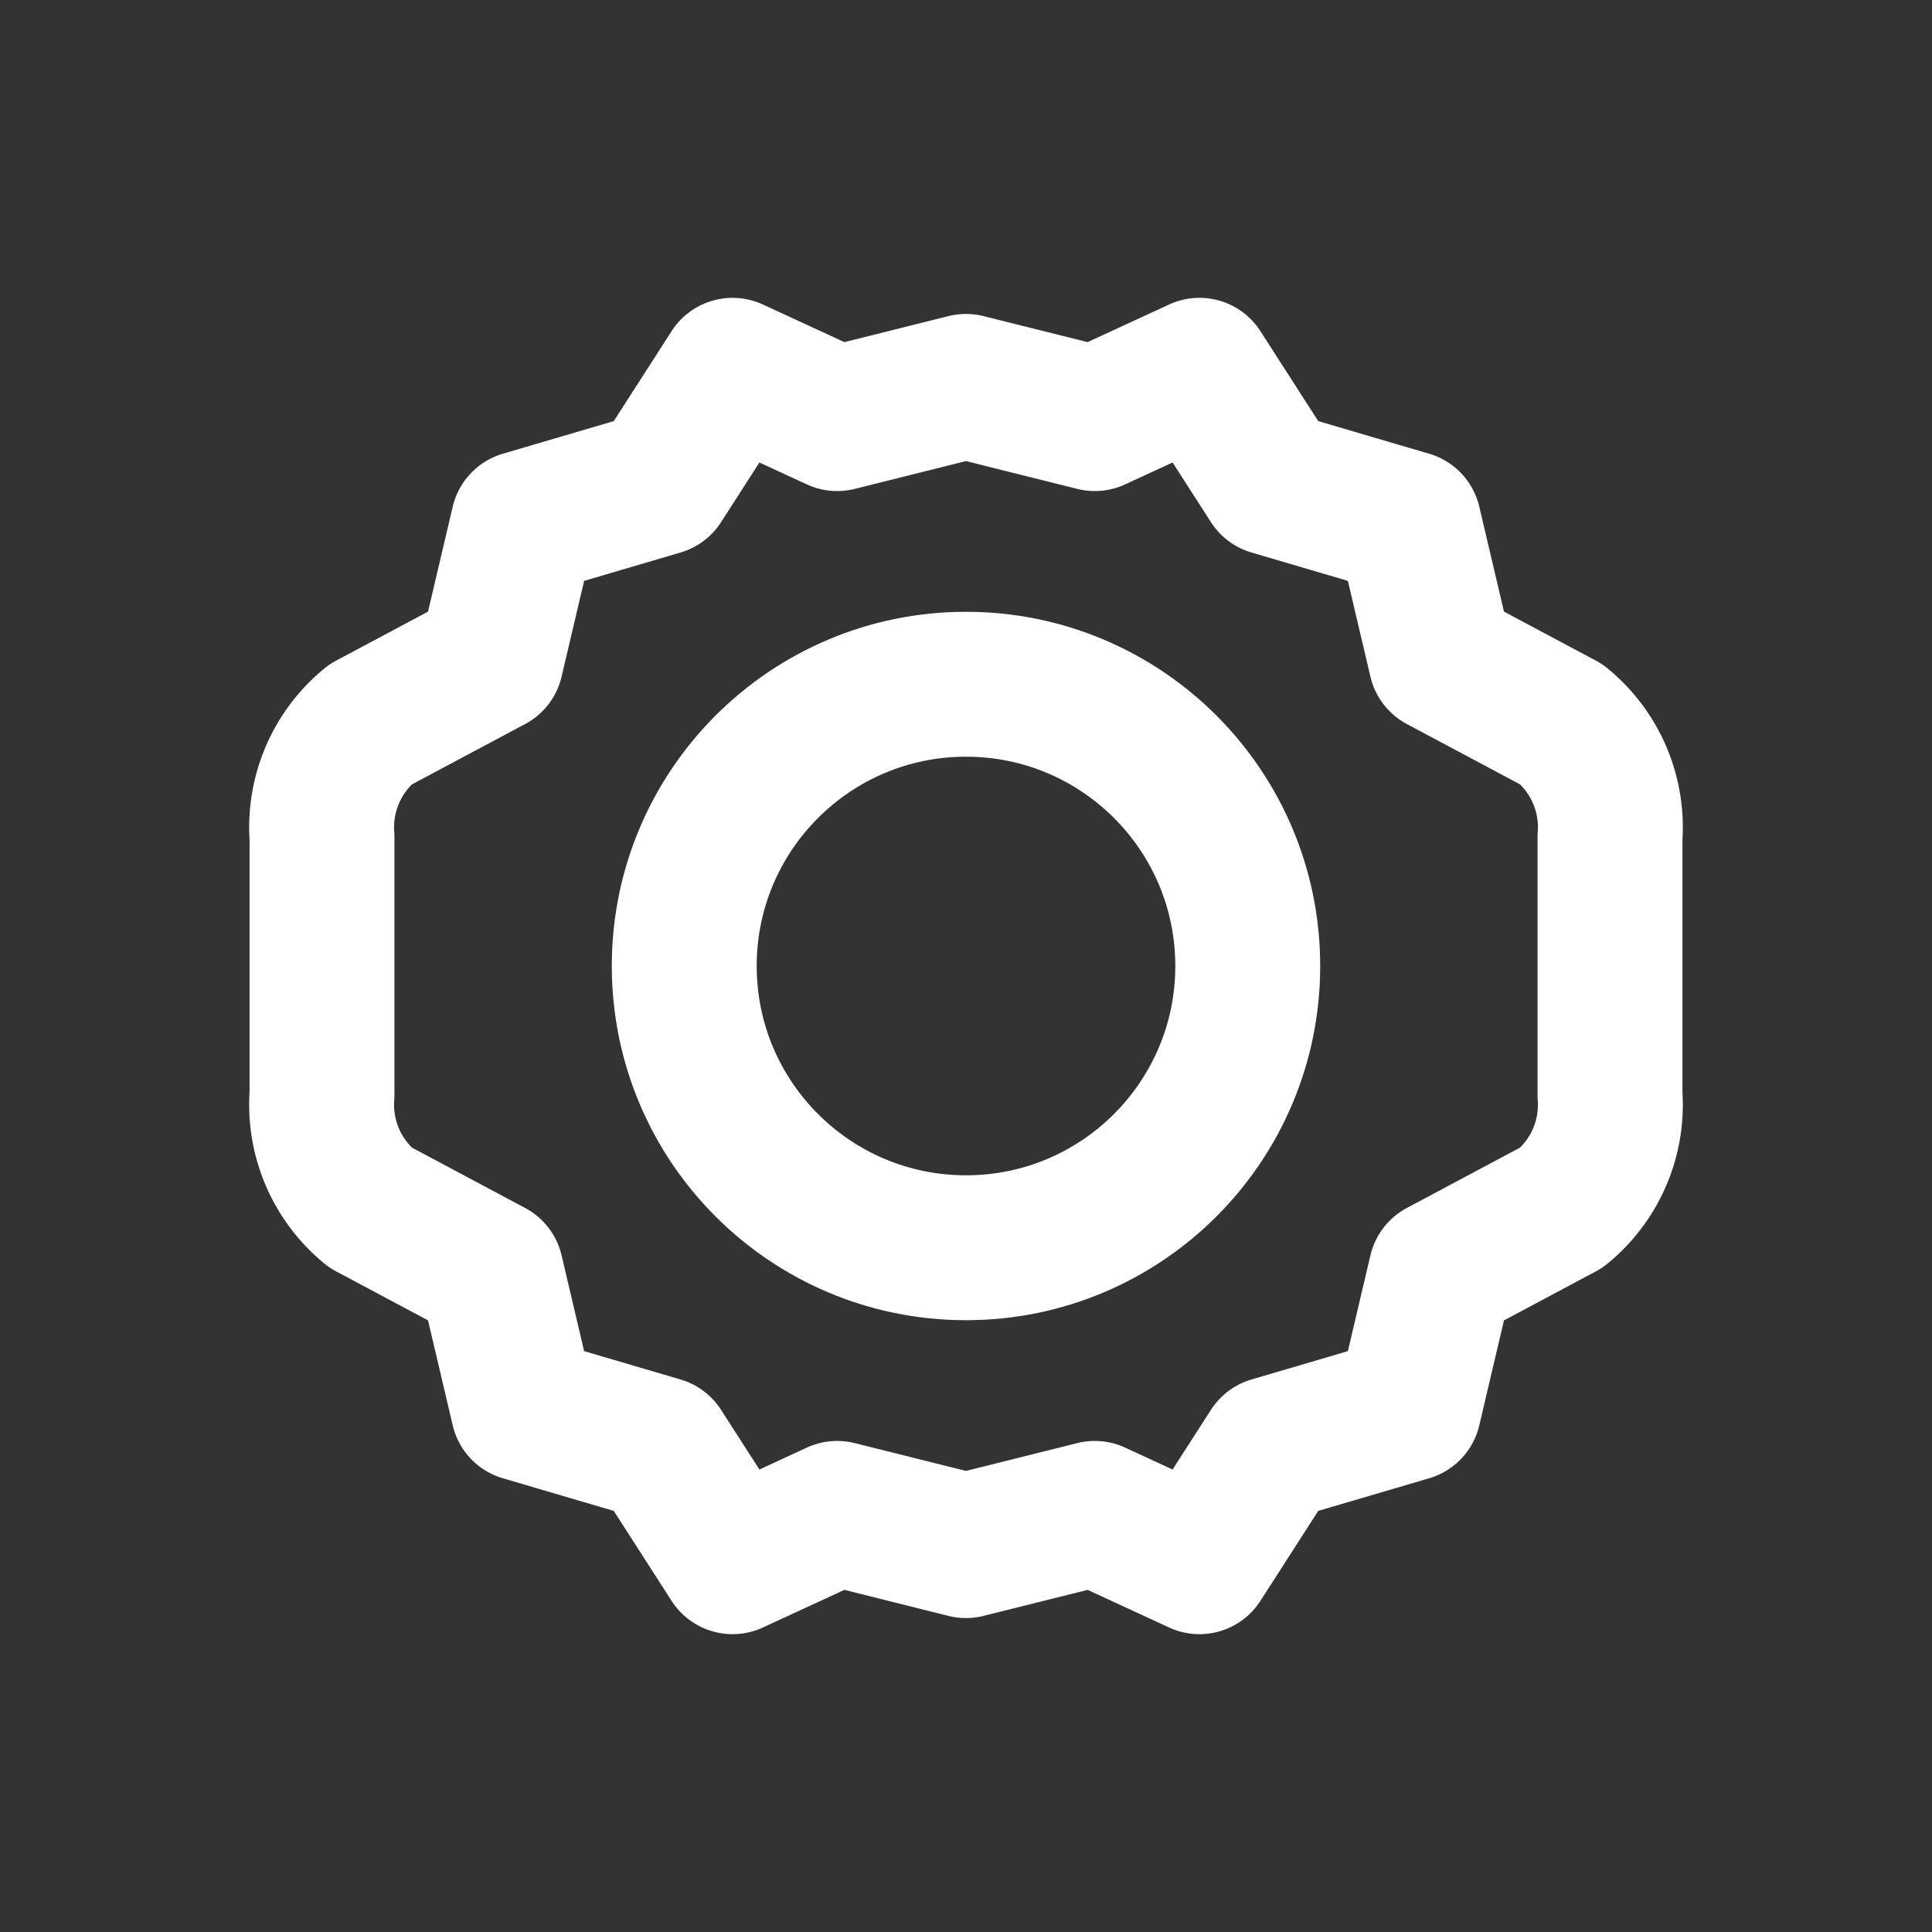 <svg width="48" height="48" viewBox="0 0 24 24" fill="none" xmlns="http://www.w3.org/2000/svg">
  <rect x="0" y="0" width="24" height="24" fill="#333333" stroke="none"/>
  <path d="M12 15.5C13.933 15.5 15.5 13.933 15.5 12C15.5 10.067 13.933 8.5 12 8.5C10.067 8.5 8.5 10.067 8.5 12C8.5 13.933 10.067 15.5 12 15.5Z" stroke="white" stroke-width="1.8" stroke-linecap="round" stroke-linejoin="round"/>
  <path d="M19.4 15A1.65 1.65 0 0 0 20 13.6V10.4A1.65 1.65 0 0 0 19.4 9L17.9 8.2L17.5 6.5L15.8 6L14.9 4.6L13.6 5.2L12 4.8L10.4 5.2L9.1 4.6L8.2 6L6.5 6.5L6.1 8.2L4.6 9A1.65 1.65 0 0 0 4 10.4V13.6A1.65 1.65 0 0 0 4.6 15L6.1 15.8L6.5 17.5L8.2 18L9.1 19.4L10.4 18.8L12 19.2L13.6 18.8L14.9 19.4L15.8 18L17.5 17.5L17.9 15.8L19.4 15Z" stroke="white" stroke-width="1.8" stroke-linecap="round" stroke-linejoin="round"/>
</svg>

